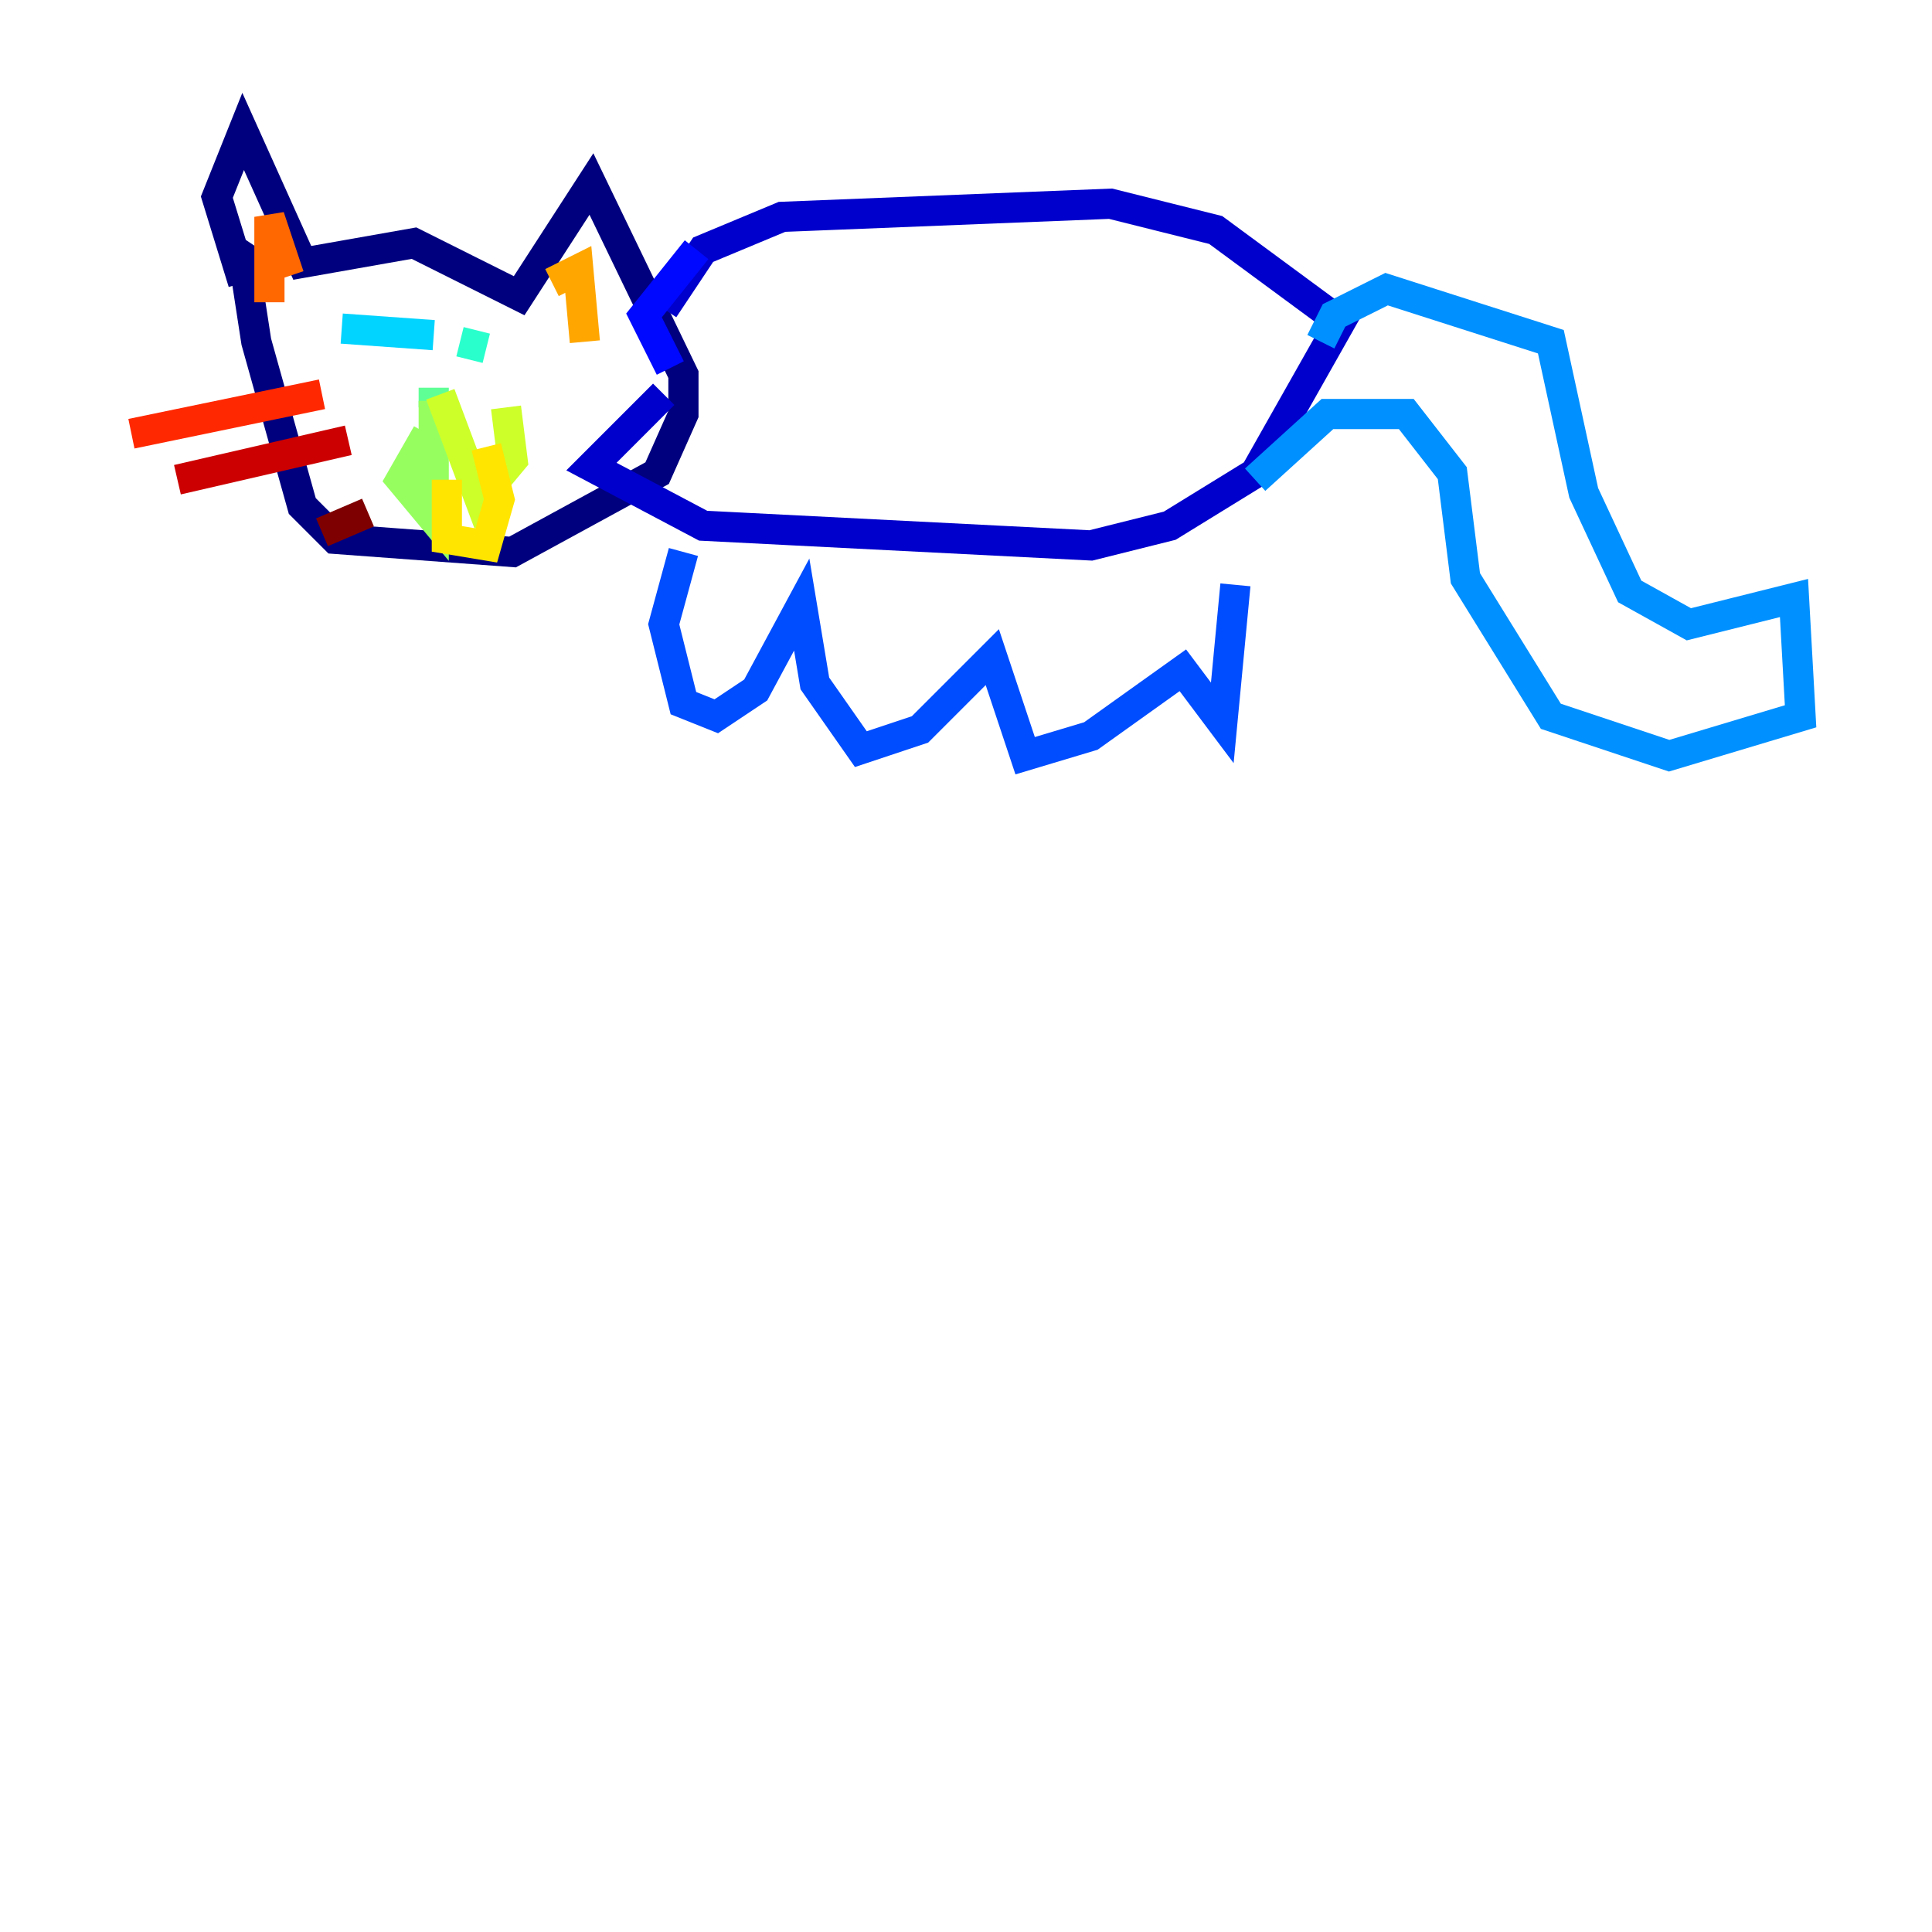 <?xml version="1.0" encoding="utf-8" ?>
<svg baseProfile="tiny" height="128" version="1.2" viewBox="0,0,128,128" width="128" xmlns="http://www.w3.org/2000/svg" xmlns:ev="http://www.w3.org/2001/xml-events" xmlns:xlink="http://www.w3.org/1999/xlink"><defs /><polyline fill="none" points="16.109,18.721 14.367,13.061 16.109,8.707 20.027,17.415 27.429,16.109 34.395,19.592 39.184,12.191 45.279,24.816 45.279,27.429 43.537,31.347 33.959,36.571 22.204,35.701 20.027,33.524 16.98,22.64 16.109,16.98 17.415,17.85" stroke="#00007f" stroke-width="2" /><polyline fill="none" points="43.973,20.463 46.585,16.544 51.809,14.367 73.578,13.497 80.544,15.238 88.816,21.333 83.156,31.347 77.497,34.83 72.272,36.136 46.585,34.83 39.184,30.912 43.973,26.122" stroke="#0000cc" stroke-width="2" /><polyline fill="none" points="46.15,16.544 42.667,20.898 44.408,24.381" stroke="#0008ff" stroke-width="2" /><polyline fill="none" points="45.279,36.571 43.973,41.361 45.279,46.585 47.456,47.456 50.068,45.714 53.116,40.054 53.986,45.279 57.034,49.633 60.952,48.327 65.742,43.537 67.918,50.068 72.272,48.762 78.367,44.408 80.98,47.891 81.85,38.748" stroke="#004cff" stroke-width="2" /><polyline fill="none" points="87.51,22.64 88.381,20.898 91.864,19.157 102.748,22.64 104.925,32.653 107.973,39.184 111.891,41.361 118.857,39.619 119.293,47.456 110.585,50.068 102.748,47.456 97.088,38.313 96.218,31.347 93.17,27.429 87.946,27.429 83.156,31.782" stroke="#0090ff" stroke-width="2" /><polyline fill="none" points="22.64,21.769 28.735,22.204" stroke="#00d4ff" stroke-width="2" /><polyline fill="none" points="30.476,22.64 32.218,23.075" stroke="#29ffcd" stroke-width="2" /><polyline fill="none" points="28.735,25.687 28.735,26.993 28.735,26.122" stroke="#5fff96" stroke-width="2" /><polyline fill="none" points="28.735,26.558 28.735,34.395 26.558,31.782 28.299,28.735" stroke="#96ff5f" stroke-width="2" /><polyline fill="none" points="29.17,26.122 31.782,33.088 33.959,30.476 33.524,26.993" stroke="#cdff29" stroke-width="2" /><polyline fill="none" points="29.605,31.782 29.605,35.701 32.218,36.136 33.088,33.088 32.218,29.605" stroke="#ffe500" stroke-width="2" /><polyline fill="none" points="36.571,18.721 38.313,17.85 38.748,22.64" stroke="#ffa600" stroke-width="2" /><polyline fill="none" points="19.157,18.286 17.85,14.367 17.85,20.027" stroke="#ff6700" stroke-width="2" /><polyline fill="none" points="21.333,26.122 8.707,28.735" stroke="#ff2800" stroke-width="2" /><polyline fill="none" points="23.075,29.17 11.755,31.782" stroke="#cc0000" stroke-width="2" /><polyline fill="none" points="24.381,33.959 21.333,35.265" stroke="#7f0000" stroke-width="2" /></svg>